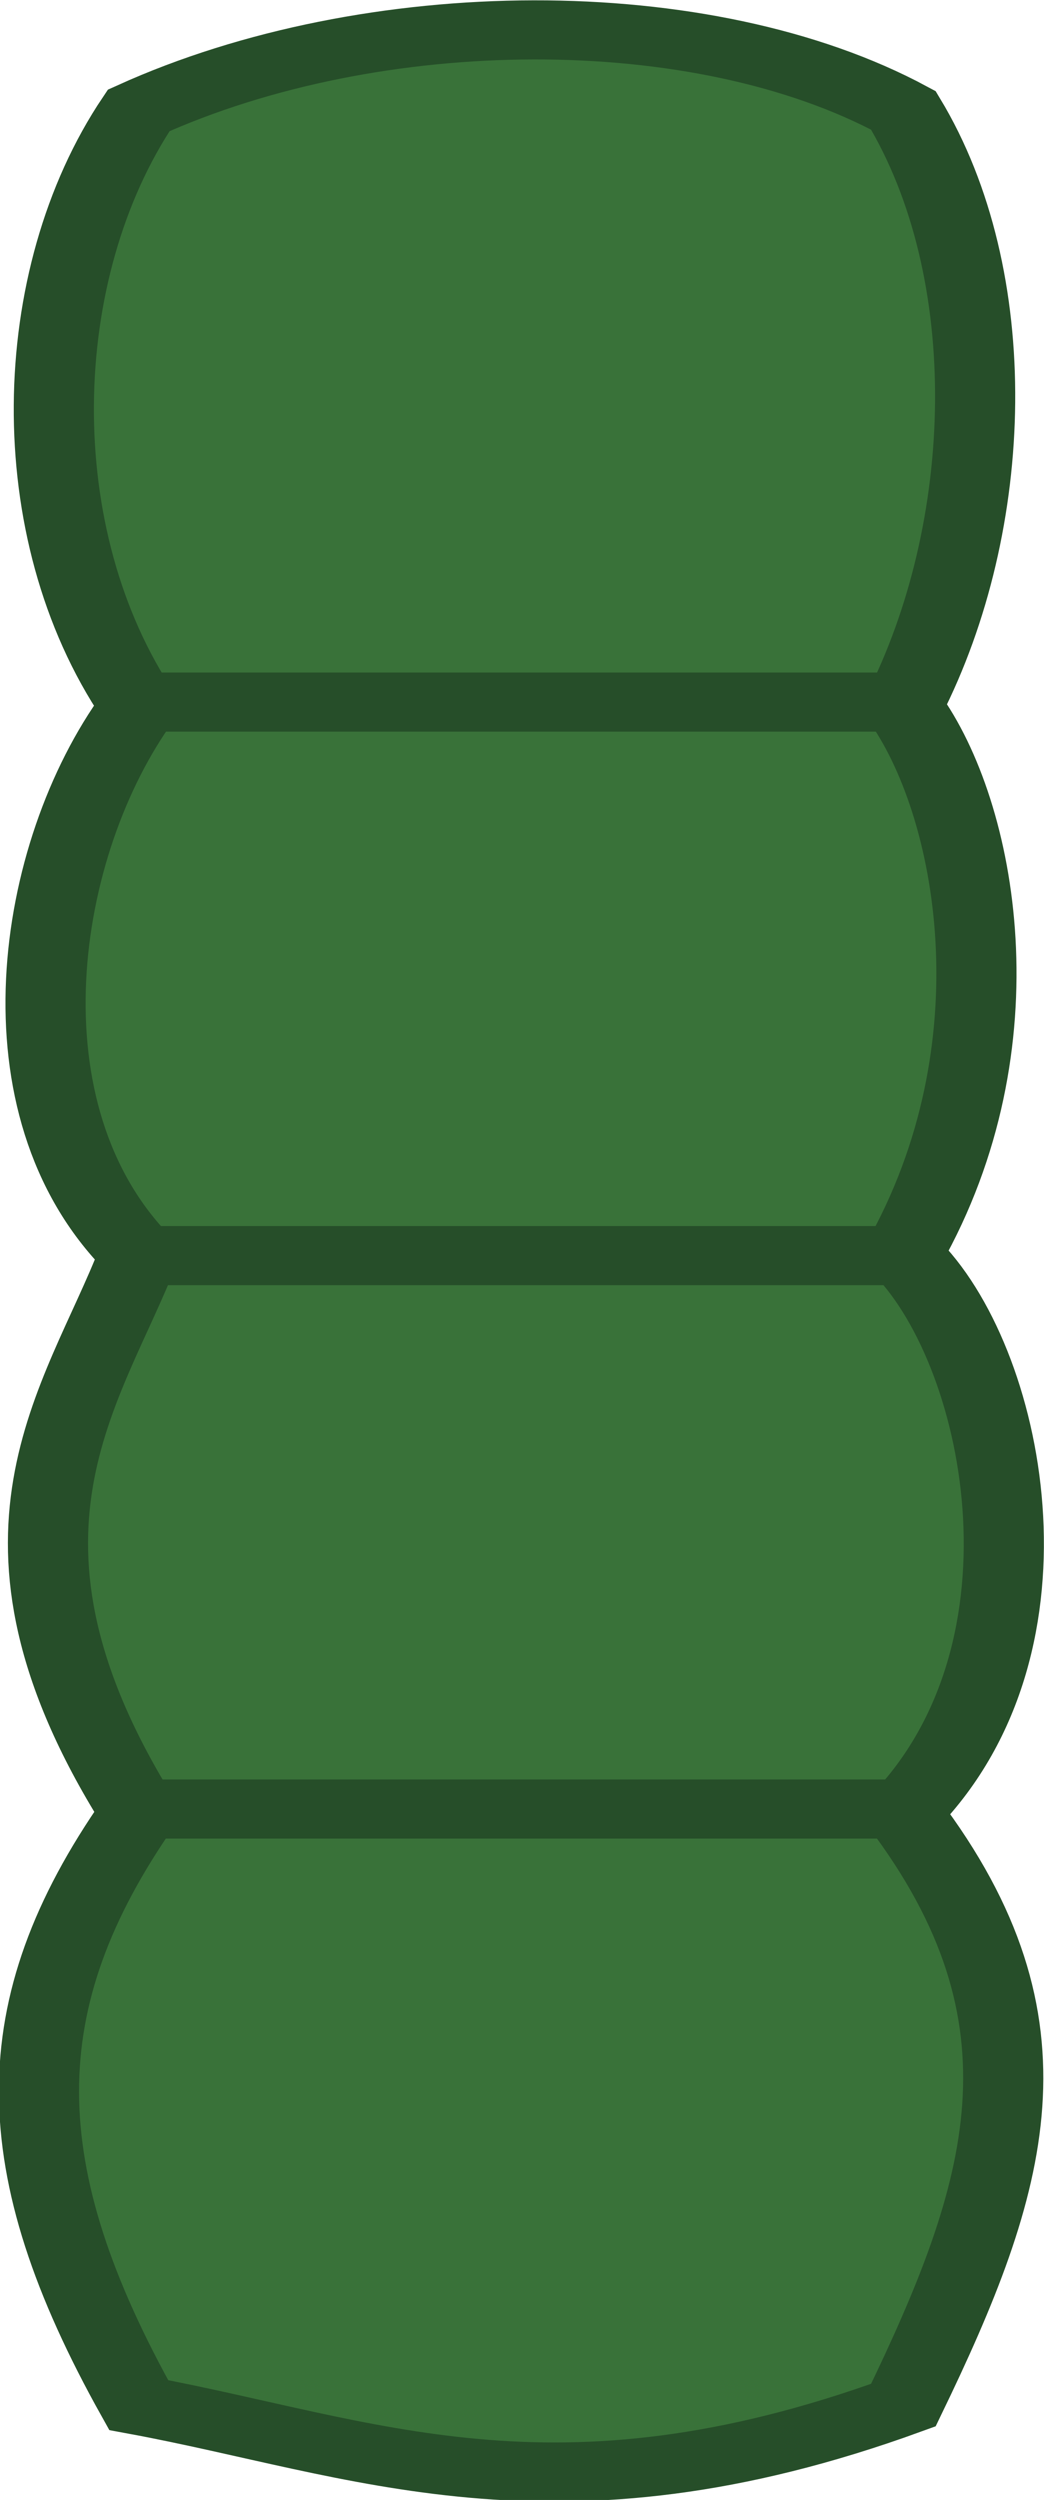 <?xml version="1.0" encoding="UTF-8" standalone="no"?>
<!-- Created with Inkscape (http://www.inkscape.org/) -->

<svg
   width="291.911"
   height="698.592"
   viewBox="0 0 77.235 184.836"
   version="1.1"
   id="svg5"
   inkscape:version="1.4.2 (f4327f4, 2025-05-13)"
   sodipodi:docname="parachute.svg"
   xmlns:inkscape="http://www.inkscape.org/namespaces/inkscape"
   xmlns:sodipodi="http://sodipodi.sourceforge.net/DTD/sodipodi-0.dtd"
   xmlns="http://www.w3.org/2000/svg"
   xmlns:svg="http://www.w3.org/2000/svg">
  <sodipodi:namedview
     id="namedview7"
     pagecolor="#505050"
     bordercolor="#ffffff"
     borderopacity="1"
     inkscape:pageshadow="0"
     inkscape:pageopacity="0"
     inkscape:pagecheckerboard="1"
     inkscape:document-units="px"
     showgrid="false"
     units="px"
     inkscape:zoom="0.54866745"
     inkscape:cx="162.21119"
     inkscape:cy="538.5776"
     inkscape:window-width="1920"
     inkscape:window-height="1009"
     inkscape:window-x="-8"
     inkscape:window-y="-8"
     inkscape:window-maximized="1"
     inkscape:current-layer="layer1"
     showguides="false"
     inkscape:showpageshadow="2"
     inkscape:deskcolor="#d1d1d1" />
  <defs
     id="defs2">
    <linearGradient
       x1="240"
       y1="150.774"
       x2="240"
       y2="184.714"
       gradientUnits="userSpaceOnUse"
       id="color-7"
       gradientTransform="matrix(0.897,0,0,0.897,21.811,15.399)">
      <stop
         offset="0"
         stop-color="#4d3108"
         id="stop13" />
      <stop
         offset="1"
         stop-color="#331f00"
         id="stop14" />
    </linearGradient>
    <linearGradient
       x1="240"
       y1="150.374"
       x2="240"
       y2="186.34"
       gradientUnits="userSpaceOnUse"
       id="color-6">
      <stop
         offset="0"
         stop-color="#261700"
         id="stop11" />
      <stop
         offset="1"
         stop-color="#0d0800"
         id="stop12" />
    </linearGradient>
  </defs>
  <g
     inkscape:label="Layer 1"
     inkscape:groupmode="layer"
     id="layer1"
     transform="matrix(0.787,0,0,0.58,50.764,68.783)">
    <path
       id="rect3"
       style="fill:#397239;fill-opacity:1;stroke:#264e29;stroke-width:7.535;stroke-dasharray:none;stroke-opacity:1"
       d="m -51.464,-104.52 c 22.07,-13.546 52.97,-13.818 71.881,0 9.333,20.957 8.65,52.939 0,75.951 6.938,12.978 11.138,43.219 0,69.872 9.477,12.456 15.361,49.754 0,71.161 14.88,26.648 9.905,47.758 0,75.533 -32.881,16.223 -50.823,5.278 -71.881,0 -12.428,-30.15 -12.573,-51.066 0,-75.533 -16.282,-35.287 -5.178,-53.045 0,-71.161 -13.423,-18.378 -9.79,-51.638 0,-69.872 -10.915,-21.991 -10.361,-55.035 0,-75.951 z"
       sodipodi:nodetypes="ccccccccccc" />
    <path
       style="fill:#397239;fill-opacity:1;stroke:#264e29;stroke-width:7.535;stroke-dasharray:none;stroke-opacity:1"
       d="M -49.968,-29.093 H 18.642"
       id="path3"
       sodipodi:nodetypes="cc" />
    <path
       style="fill:#397239;fill-opacity:1;stroke:#264e29;stroke-width:7.535;stroke-dasharray:none;stroke-opacity:1"
       d="m -49.968,41.467 69.462,-1.48e-4"
       id="path4"
       sodipodi:nodetypes="cc" />
    <path
       style="fill:#397239;fill-opacity:1;stroke:#264e29;stroke-width:7.535;stroke-dasharray:none;stroke-opacity:1"
       d="M 19.179,112.014 H -50.283"
       id="path5"
       sodipodi:nodetypes="cc" />
  </g>
</svg>
